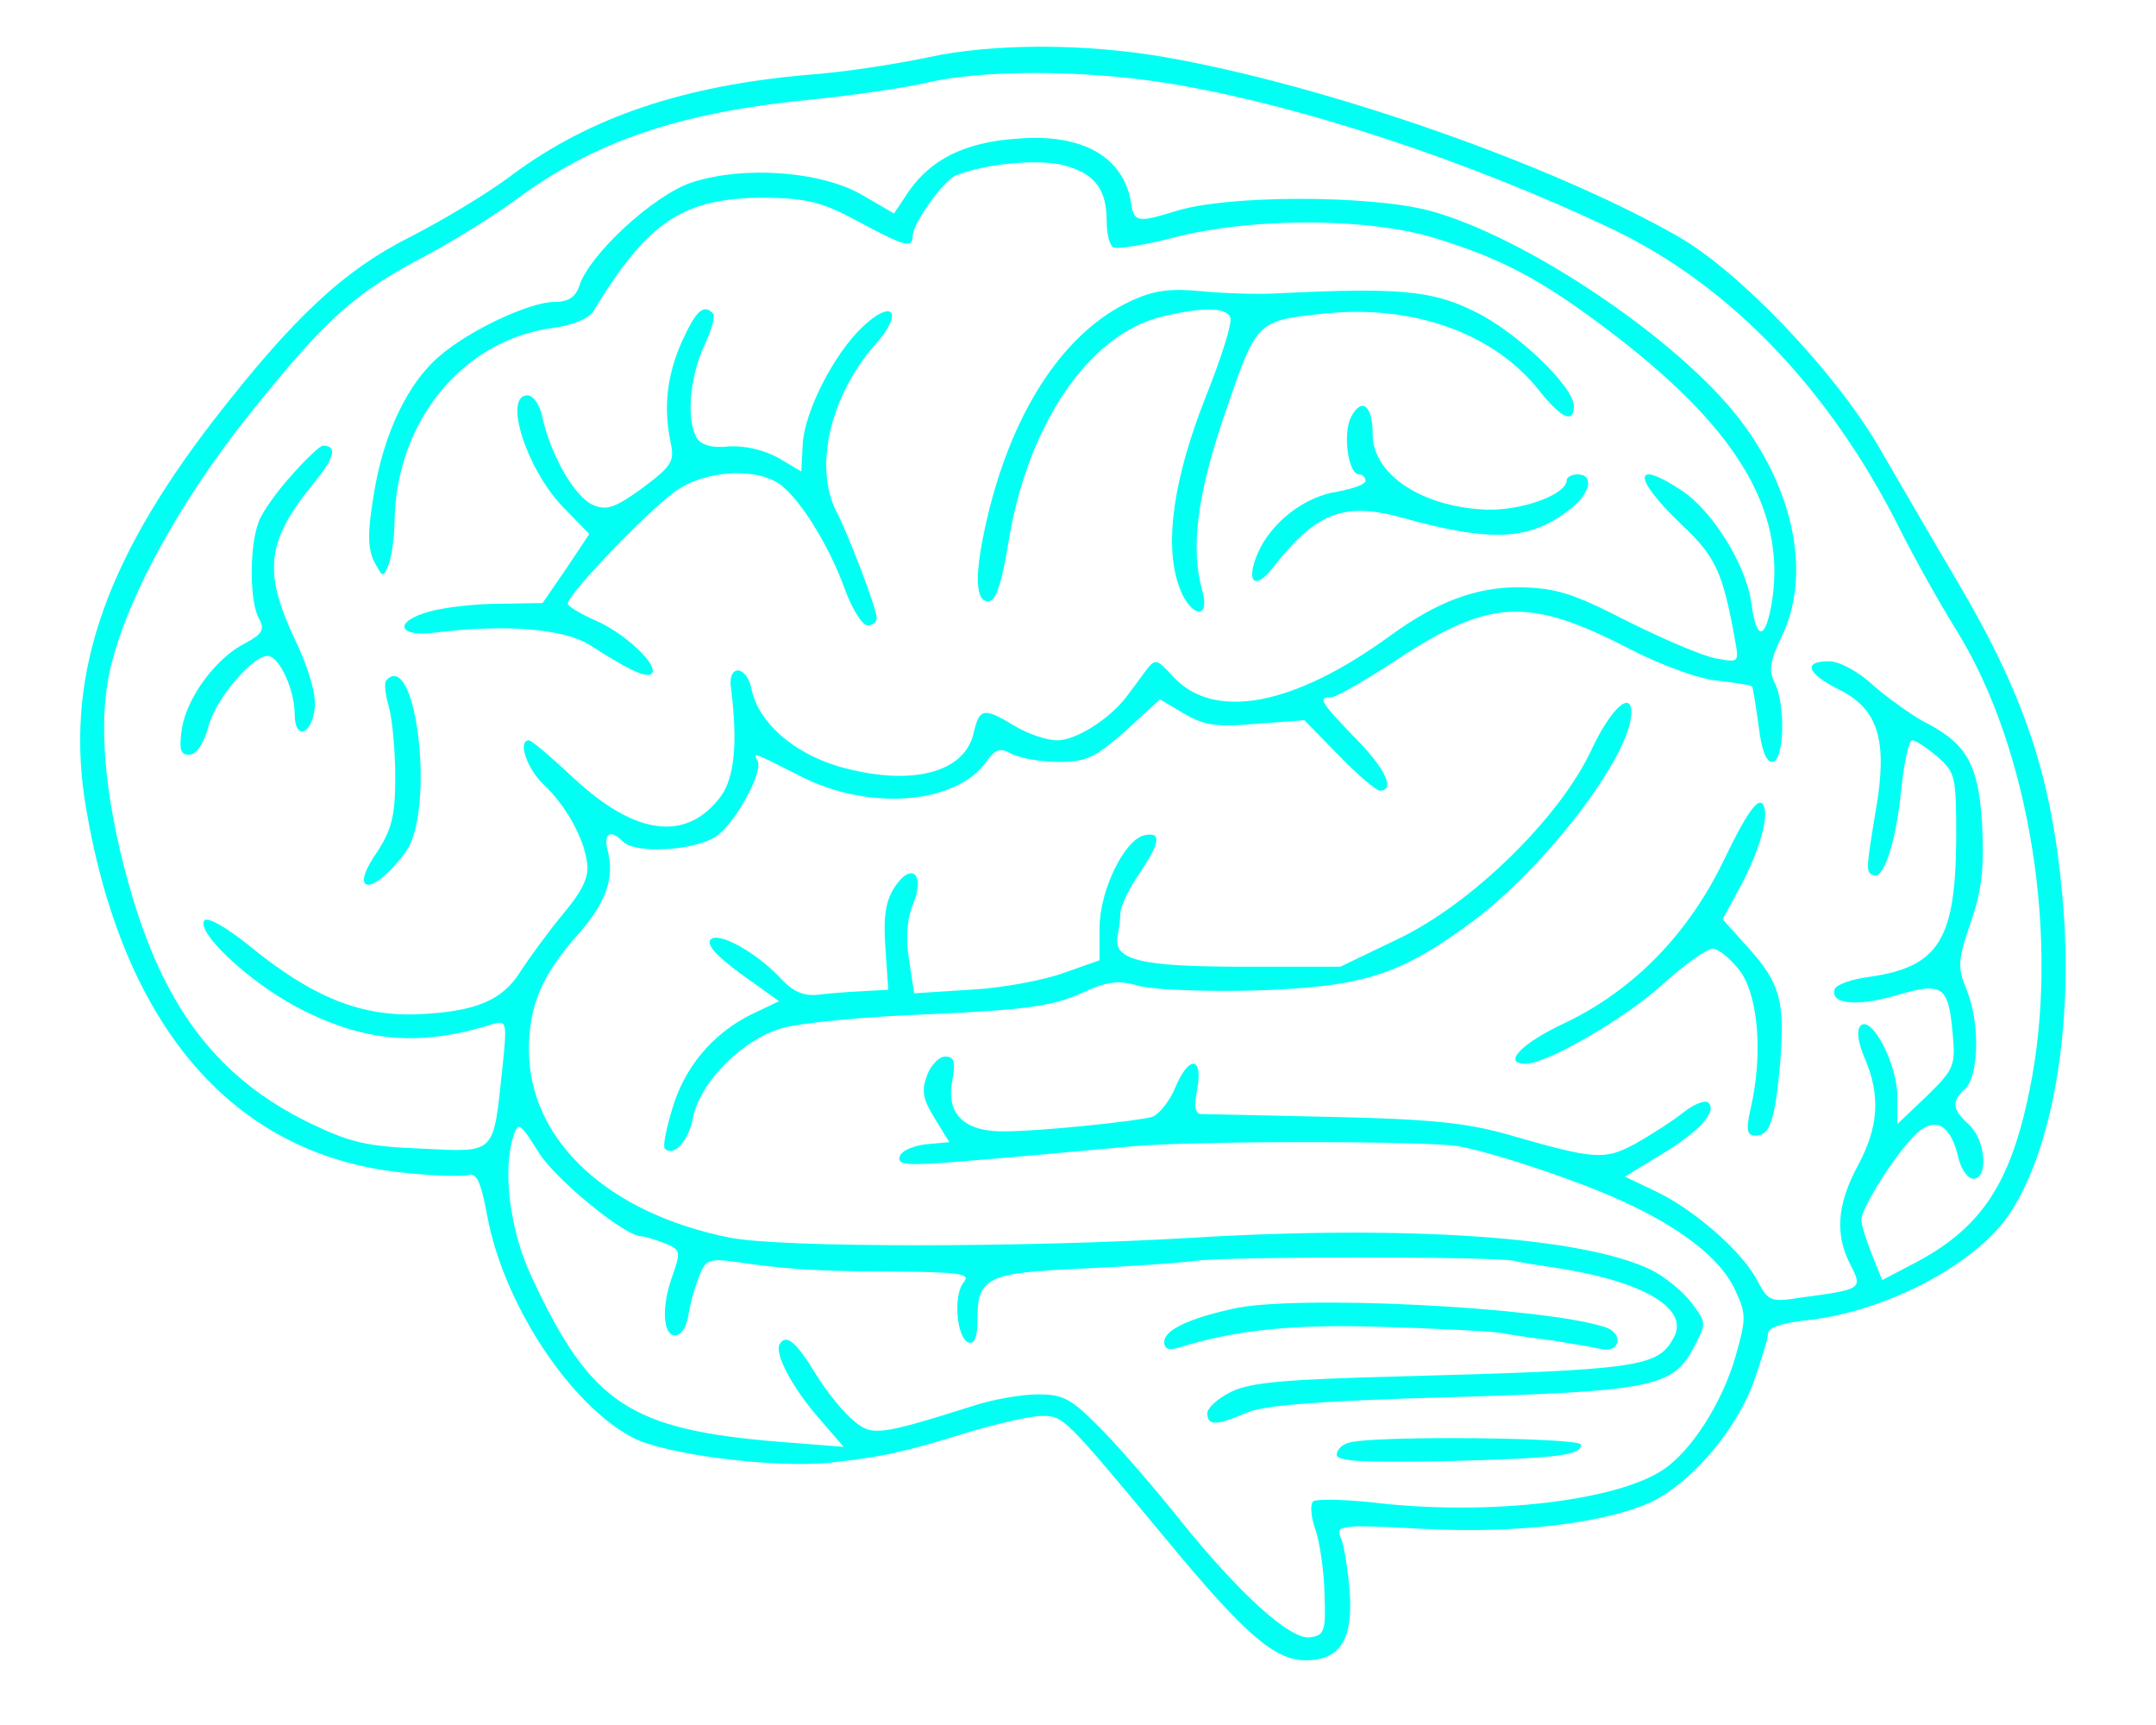 <?xml version="1.0" standalone="no"?>
<!DOCTYPE svg PUBLIC "-//W3C//DTD SVG 20010904//EN"
 "http://www.w3.org/TR/2001/REC-SVG-20010904/DTD/svg10.dtd">
<svg version="1.0" xmlns="http://www.w3.org/2000/svg"
 width="300pt" height="240pt" viewBox="0 0 300 240"
 preserveAspectRatio="xMidYMid meet">
<g transform="translate(0,240) scale(0.1,-0.1)"
fill="#01fff4" stroke="none">
<path d="M1290 2320 c-47 -10 -121 -21 -165 -24 -174 -15 -304 -59 -412 -139
-34 -26 -98 -64 -141 -86 -94 -47 -164 -113 -275 -256 -155 -201 -208 -362
-177 -541 52 -303 204 -479 436 -505 44 -5 86 -6 95 -4 12 4 18 -8 27 -57 23
-123 116 -264 204 -309 46 -23 196 -42 273 -34 72 8 101 14 188 41 43 13 91
24 106 24 31 0 30 1 174 -172 110 -133 151 -168 194 -168 48 0 66 29 61 97 -3
32 -8 66 -13 75 -6 16 3 17 113 11 132 -7 250 7 317 36 55 25 118 97 144 165
11 31 21 63 21 70 0 9 18 15 53 19 108 11 233 76 281 145 62 90 92 264 76 442
-15 169 -52 281 -147 442 -32 54 -80 137 -108 185 -61 105 -194 245 -280 294
-175 100 -486 209 -711 249 -114 20 -242 20 -334 0z m330 -35 c183 -29 425
-109 626 -205 162 -78 300 -222 397 -415 19 -38 55 -103 80 -143 102 -165 144
-431 101 -639 -27 -133 -69 -194 -165 -243 l-40 -21 -14 35 c-8 20 -15 41 -15
49 0 17 51 97 78 121 26 23 47 10 57 -35 4 -16 13 -29 21 -29 21 0 17 54 -6
75 -24 22 -25 32 -5 51 19 19 20 94 1 138 -12 30 -12 40 6 92 16 46 19 77 16
137 -5 84 -21 113 -83 144 -16 9 -47 31 -68 49 -21 20 -48 34 -62 34 -37 0
-31 -17 15 -40 54 -27 67 -71 50 -168 -14 -85 -14 -86 -2 -90 14 -4 31 50 38
124 4 35 10 64 15 64 4 0 20 -10 35 -23 25 -22 26 -27 26 -114 -1 -140 -24
-178 -120 -192 -25 -3 -47 -11 -49 -17 -7 -21 30 -25 85 -9 65 19 73 14 79
-52 4 -45 3 -50 -36 -88 l-41 -39 0 39 c0 45 -36 113 -51 98 -6 -6 -4 -23 6
-46 22 -52 19 -95 -10 -149 -29 -54 -32 -96 -10 -138 17 -33 16 -34 -67 -45
-44 -7 -47 -6 -62 22 -20 40 -87 99 -141 125 l-44 21 51 31 c53 32 78 60 65
72 -4 4 -20 -2 -35 -14 -15 -12 -45 -31 -66 -43 -43 -23 -55 -23 -176 12 -59
17 -111 22 -245 25 -93 2 -176 4 -183 4 -9 0 -11 10 -6 35 8 46 -12 47 -31 1
-8 -19 -23 -37 -32 -40 -23 -6 -145 -19 -201 -20 -59 -2 -86 23 -77 70 5 27 3
34 -10 34 -8 0 -20 -12 -25 -26 -8 -21 -6 -33 10 -59 l21 -34 -32 -3 c-18 -2
-35 -9 -37 -17 -4 -12 10 -13 84 -7 88 7 103 9 238 21 80 8 418 8 457 0 52
-10 165 -48 224 -75 84 -38 139 -81 159 -124 16 -34 16 -40 1 -93 -19 -66 -62
-132 -101 -158 -65 -43 -237 -63 -389 -47 -49 6 -93 7 -98 3 -4 -4 -3 -21 3
-38 6 -16 12 -56 13 -89 2 -54 0 -59 -20 -62 -27 -4 -98 60 -180 162 -31 39
-79 95 -107 124 -45 46 -55 52 -92 52 -22 0 -63 -7 -90 -16 -133 -42 -141 -42
-167 -20 -14 12 -37 40 -51 63 -28 46 -42 58 -51 43 -8 -13 18 -62 57 -106
l32 -37 -89 7 c-209 17 -263 53 -345 229 -30 63 -41 147 -26 195 7 22 9 21 36
-22 24 -38 120 -116 142 -116 4 0 18 -4 31 -9 25 -10 25 -11 11 -51 -15 -44
-10 -84 9 -77 7 2 13 14 15 28 2 13 8 36 14 51 9 25 14 27 47 23 75 -11 119
-14 225 -14 93 -1 107 -3 97 -15 -15 -18 -10 -78 7 -84 8 -2 12 8 12 30 0 61
12 67 145 73 66 3 138 8 160 11 46 6 410 6 441 0 12 -3 39 -7 60 -10 122 -19
185 -57 163 -97 -22 -41 -47 -45 -382 -54 -155 -4 -206 -8 -233 -21 -19 -9
-34 -23 -34 -30 0 -18 12 -18 56 1 25 10 100 16 277 21 280 8 314 14 342 66
20 37 20 37 -1 65 -11 15 -36 36 -56 46 -93 46 -338 63 -638 45 -234 -14 -573
-14 -644 0 -171 34 -280 136 -280 262 0 62 19 105 70 162 37 42 49 76 40 113
-7 26 3 32 21 14 17 -17 98 -13 129 7 27 18 67 91 58 106 -7 12 -5 11 60 -22
96 -49 217 -39 259 21 12 17 19 19 35 10 12 -6 41 -11 65 -11 39 0 51 6 93 43
l48 44 34 -20 c27 -16 45 -19 100 -14 l67 5 48 -49 c26 -27 52 -49 57 -49 22
0 8 31 -35 74 -48 50 -52 56 -32 56 6 0 50 25 95 55 126 82 180 84 318 13 44
-23 99 -43 124 -45 25 -3 46 -6 48 -8 1 -1 5 -25 9 -54 4 -33 10 -51 19 -51
17 0 19 81 3 111 -8 16 -6 30 10 63 41 84 19 201 -57 301 -85 112 -299 256
-433 292 -84 22 -283 22 -354 -1 -52 -16 -57 -15 -61 11 -10 65 -68 98 -160
90 -72 -5 -119 -29 -150 -74 l-20 -30 -43 25 c-57 34 -166 42 -239 18 -53 -18
-142 -100 -156 -144 -5 -15 -15 -22 -34 -22 -35 0 -118 -39 -160 -75 -45 -38
-79 -110 -92 -194 -9 -53 -8 -75 1 -93 12 -22 12 -22 20 -3 4 11 8 38 8 61 3
139 95 251 221 268 26 3 49 13 55 22 77 127 126 159 240 159 59 -1 79 -6 129
-33 65 -35 76 -38 76 -20 0 17 43 77 60 84 44 17 116 23 151 14 43 -12 59 -33
59 -79 0 -16 4 -32 9 -35 5 -3 44 3 86 14 110 28 269 27 361 -1 94 -29 147
-57 240 -127 179 -135 249 -249 230 -377 -9 -56 -22 -58 -29 -4 -7 52 -53 127
-96 156 -69 46 -70 19 -2 -46 48 -45 58 -66 75 -160 6 -33 6 -33 -26 -27 -18
3 -74 27 -124 52 -76 39 -99 46 -150 47 -61 0 -114 -20 -179 -67 -134 -98
-245 -119 -302 -58 -24 26 -25 27 -40 7 -8 -11 -20 -27 -26 -35 -24 -31 -70
-60 -96 -60 -14 0 -41 9 -59 20 -43 26 -49 25 -57 -9 -12 -57 -89 -76 -189
-47 -63 19 -110 61 -120 106 -6 34 -33 37 -29 4 10 -77 5 -126 -14 -152 -47
-63 -117 -55 -202 23 -32 30 -61 55 -65 55 -16 0 -3 -39 20 -61 31 -29 57 -75
61 -110 3 -19 -7 -39 -33 -70 -20 -24 -47 -61 -60 -81 -25 -40 -62 -55 -139
-59 -82 -4 -150 23 -239 96 -34 27 -58 40 -62 34 -10 -17 62 -84 127 -119 94
-50 172 -57 274 -25 20 6 21 4 14 -62 -13 -121 -8 -116 -113 -111 -78 3 -100
9 -158 37 -123 61 -196 155 -243 311 -36 120 -48 227 -35 302 17 99 96 246
199 374 105 131 144 166 243 218 40 21 97 57 127 79 108 80 225 120 405 138
61 6 136 17 166 24 75 18 215 18 330 0z"/>
<path d="M1573 1981 c-90 -42 -161 -147 -197 -292 -18 -74 -20 -115 -7 -124
15 -8 23 11 36 91 28 157 111 278 210 303 57 14 92 14 97 -1 3 -7 -13 -57 -35
-112 -44 -112 -57 -202 -37 -260 14 -43 45 -52 33 -8 -17 60 -7 136 33 251 43
126 43 125 139 135 123 12 235 -28 298 -109 30 -37 47 -45 47 -20 0 27 -80
104 -139 132 -58 29 -106 33 -271 25 -30 -2 -80 0 -110 3 -42 4 -65 1 -97 -14z"/>
<path d="M949 1925 c-21 -47 -26 -91 -16 -140 6 -27 2 -33 -39 -64 -39 -28
-50 -32 -70 -23 -25 12 -57 68 -69 120 -3 18 -13 32 -21 32 -34 0 -2 -101 48
-154 l38 -39 -32 -48 -33 -48 -60 -1 c-33 0 -77 -5 -98 -11 -50 -14 -44 -36 9
-29 99 12 178 5 214 -17 56 -36 80 -47 87 -40 10 11 -37 56 -79 74 -21 9 -38
20 -38 23 0 14 122 140 155 160 38 24 100 29 134 10 28 -14 74 -86 97 -151 10
-27 24 -49 31 -49 7 0 13 4 13 10 0 13 -39 115 -56 148 -32 62 -9 162 55 234
39 44 23 63 -19 23 -40 -38 -80 -117 -83 -162 l-2 -39 -32 19 c-20 11 -46 17
-68 16 -24 -3 -39 2 -45 11 -15 24 -11 82 9 127 11 23 17 44 13 47 -13 14 -24
3 -43 -39z"/>
<path d="M1880 1820 c-12 -23 -4 -80 11 -80 5 0 9 -4 9 -9 0 -5 -18 -11 -39
-15 -47 -7 -93 -44 -111 -86 -17 -40 -4 -52 21 -20 60 77 99 92 179 70 125
-35 179 -32 234 11 29 22 35 49 11 49 -8 0 -15 -4 -15 -8 0 -20 -63 -43 -113
-41 -89 4 -157 49 -157 105 0 40 -15 52 -30 24z"/>
<path d="M406 1739 c-20 -22 -41 -51 -46 -65 -13 -33 -13 -110 0 -134 9 -16 5
-22 -19 -35 -40 -20 -81 -75 -88 -119 -4 -29 -2 -36 10 -36 10 0 20 14 27 39
10 40 66 104 85 98 16 -5 35 -49 35 -80 0 -38 24 -30 28 9 2 18 -9 56 -28 95
-44 94 -39 136 25 215 31 37 35 54 14 54 -3 0 -23 -18 -43 -41z"/>
<path d="M538 1454 c-4 -3 -2 -20 3 -37 5 -18 9 -62 9 -98 0 -54 -5 -73 -25
-104 -42 -60 -6 -62 39 -1 42 56 16 283 -26 240z"/>
<path d="M2215 1358 c-43 -94 -167 -216 -271 -265 l-79 -38 -135 0 c-142 0
-181 9 -175 42 2 10 4 25 4 34 1 9 12 33 26 53 29 43 32 59 8 54 -28 -5 -63
-77 -63 -129 l0 -45 -51 -18 c-28 -10 -86 -21 -129 -23 l-78 -5 -7 46 c-5 30
-3 57 5 77 18 42 -1 61 -25 25 -13 -20 -16 -41 -13 -85 l4 -58 -35 -2 c-20 -1
-48 -3 -63 -5 -19 -2 -34 4 -50 21 -35 38 -88 67 -99 56 -7 -7 8 -23 42 -48
l53 -38 -40 -19 c-53 -27 -92 -73 -109 -132 -8 -27 -13 -51 -10 -54 12 -12 33
10 39 42 10 51 70 111 126 126 25 7 117 16 205 19 131 6 168 11 207 28 39 18
54 20 84 11 21 -5 94 -8 163 -6 150 5 201 22 304 99 100 76 216 228 217 287 0
33 -29 5 -55 -50z"/>
<path d="M2401 1208 c-50 -106 -127 -185 -223 -231 -62 -29 -88 -57 -55 -57
30 0 140 64 191 111 30 27 61 49 69 49 9 0 26 -15 39 -32 25 -36 31 -117 14
-190 -7 -31 -5 -38 7 -38 20 0 27 22 34 101 7 86 0 111 -44 160 l-36 40 20 37
c32 57 47 112 35 124 -7 7 -23 -16 -51 -74z"/>
<path d="M1715 579 c-63 -14 -95 -30 -95 -46 0 -10 6 -12 20 -8 77 24 156 33
280 29 74 -2 149 -6 165 -8 17 -3 50 -8 75 -11 25 -4 55 -9 68 -12 27 -6 32
23 4 31 -89 28 -432 45 -517 25z"/>
<path d="M1878 393 c-10 -2 -18 -10 -18 -17 0 -9 35 -11 148 -9 159 4 192 8
192 23 0 10 -286 13 -322 3z"/>
</g>
</svg>
